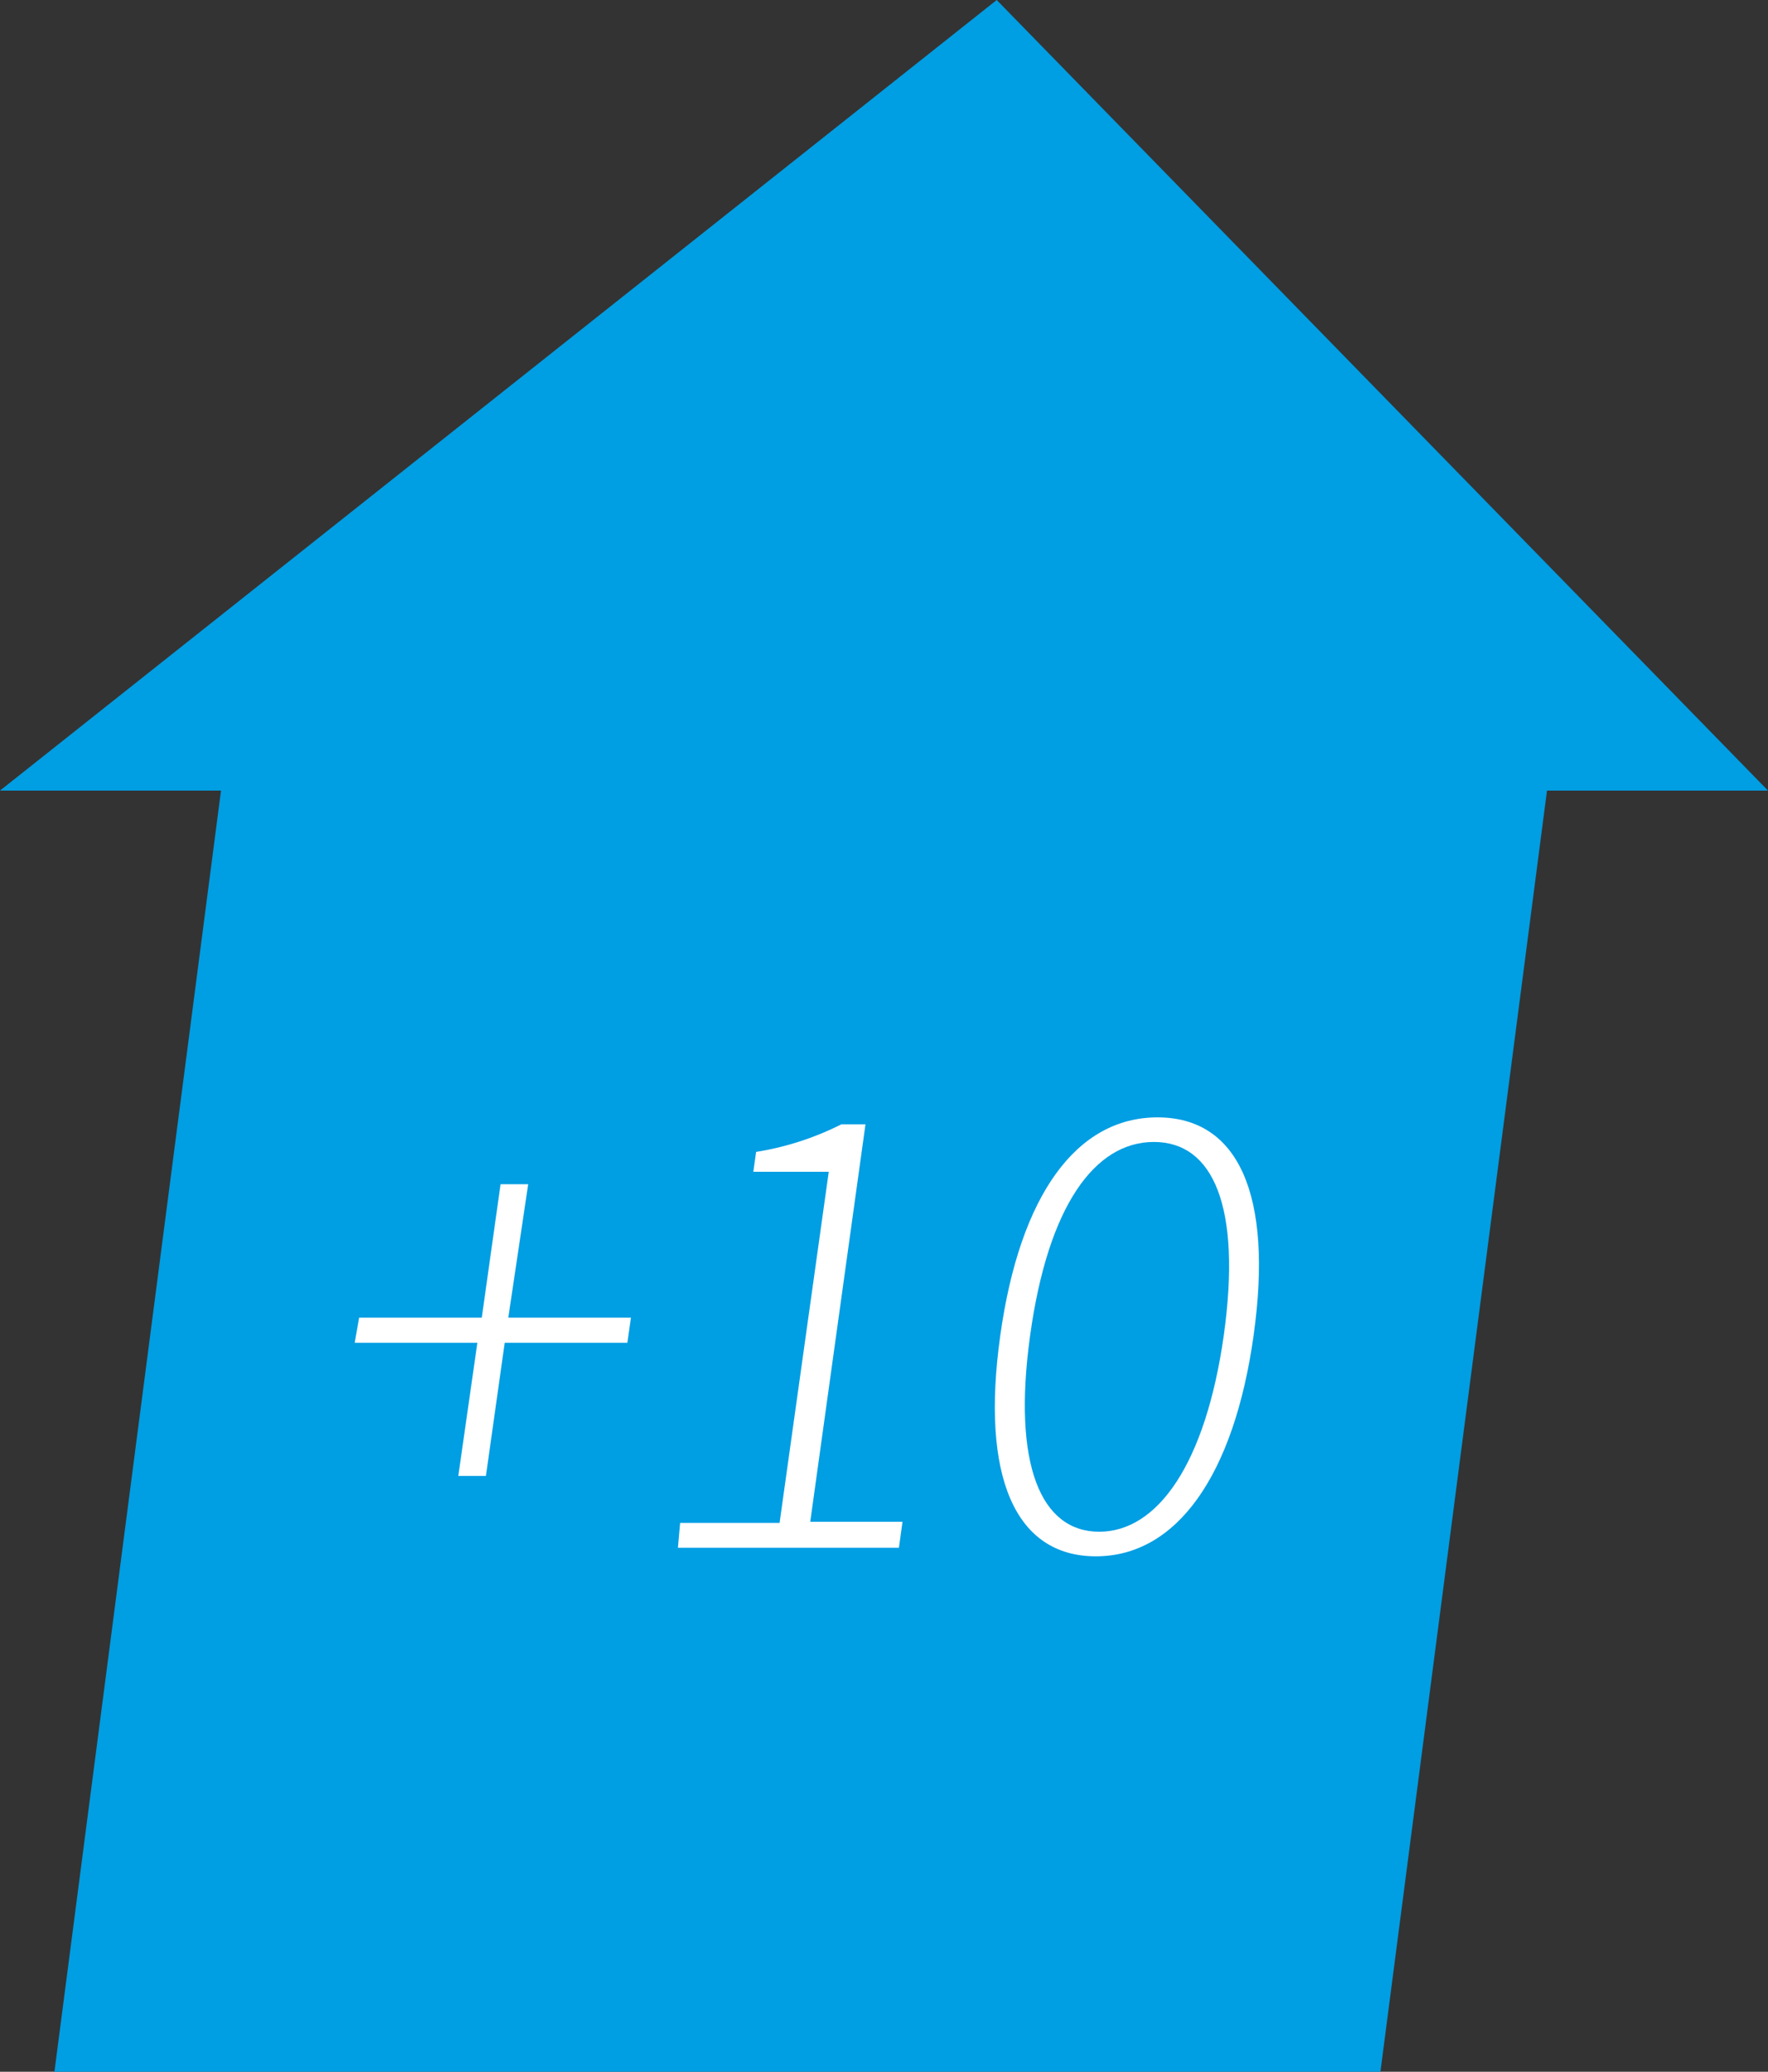 <svg xmlns="http://www.w3.org/2000/svg" viewBox="0 0 64 75"><rect x="0" y="0" width="64" height="75" fill="#333333" stroke="none"/><title>Icon-Move-Y+10-Hover</title><polygon points="36.08 0 0 28.62 8 28.62 1.97 75 49.97 75 56 28.62 64 28.62 36.08 0" style="fill:#009ee3;fill-rule:evenodd"/><path d="M17.28,48.61H12.84L13,47.7h4.44l.68-4.83h1L18.4,47.7h4.44l-.13.91H18.27l-.68,4.82h-1Z" style="fill:#fff"/><path d="M24.62,55.13h3.6L30,42.42H27.27l.1-.72a10.54,10.54,0,0,0,3.09-1h.87l-2,14.39h3.34l-.13.94h-8Z" style="fill:#fff"/><path d="M36.21,48.34c.71-5.08,2.76-7.89,5.69-7.89s4.19,2.81,3.48,7.89-2.79,8-5.71,8S35.49,53.46,36.21,48.34Zm8.09,0c.65-4.67-.39-7-2.53-7s-3.83,2.31-4.48,7,.39,7.11,2.5,7.11S43.64,53,44.3,48.34Z" style="fill:#fff"/></svg>